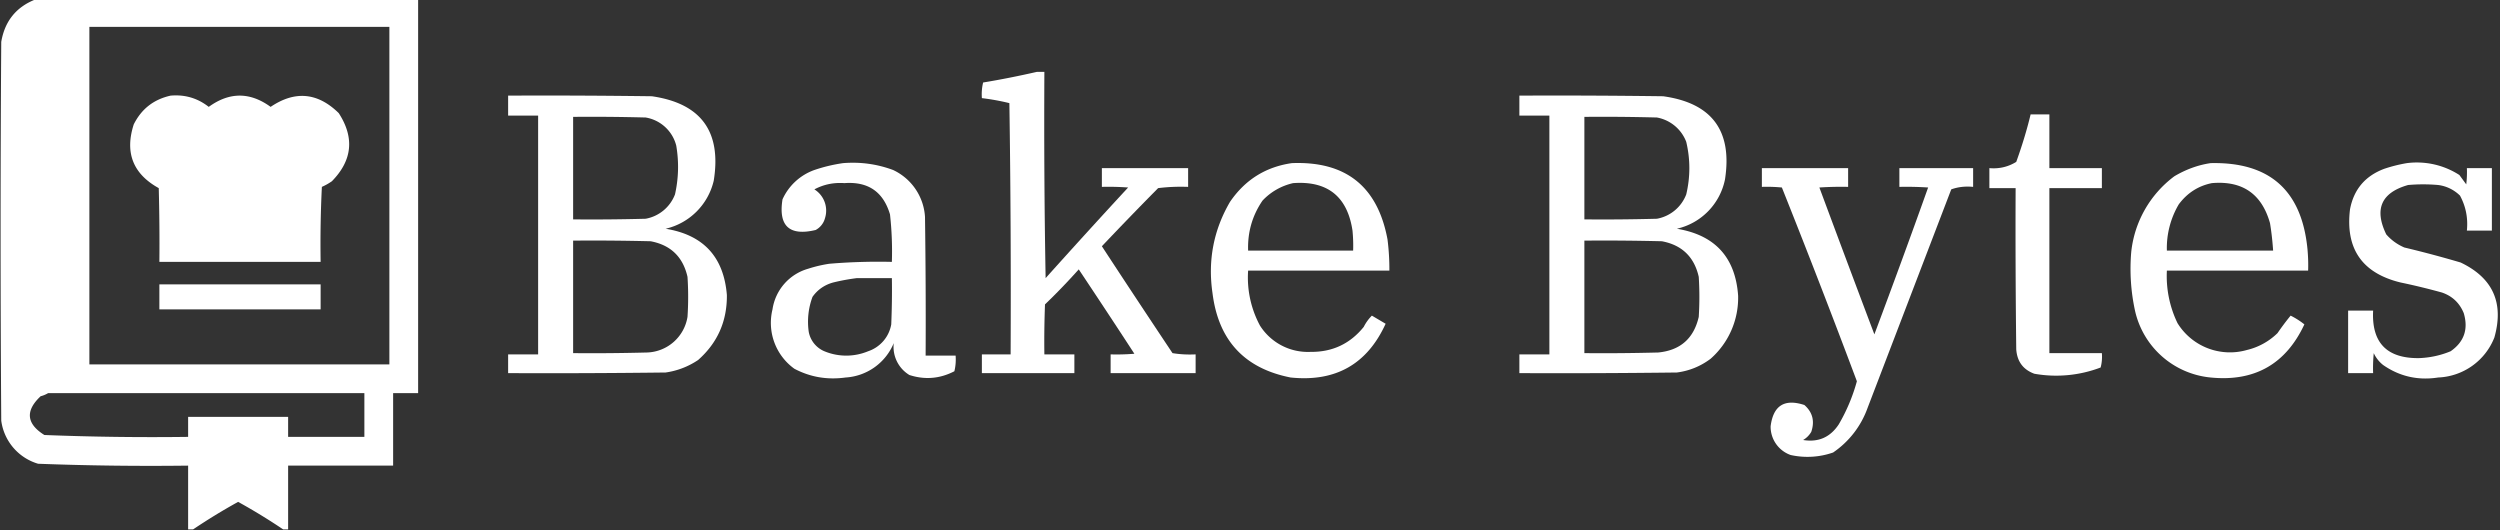 <!DOCTYPE svg PUBLIC "-//W3C//DTD SVG 1.1//EN" "http://www.w3.org/Graphics/SVG/1.1/DTD/svg11.dtd">
<svg xmlns="http://www.w3.org/2000/svg" fill="#fff" width="2000" height="424" style="shape-rendering:geometricPrecision;text-rendering:geometricPrecision;image-rendering:optimizeQuality;fill-rule:evenodd;clip-rule:evenodd">
  <rect width="100%" height="100%" fill="#333333" stroke="none"/>
  <path d="M28.5-.5h306v315h-20v58h-84v51h-4a483.7 483.7 0 0 0-36-22 483.7 483.7 0 0 0-36 22h-4v-51c-40 .5-80 0-120-1.5A41.6 41.6 0 0 1 1 336.5c-.7-101-.7-202 0-303 2.8-16.6 12-28 27.5-34Zm43 22h240v270h-240v-270Zm-33 293h253v35h-61v-16h-80v16c-38.4.5-76.7 0-115-1.5-14.4-9-15.4-19.4-3-31a23 23 0 0 0 6-2.5Z"/>
  <path d="M829.5 57.5h6c-.3 55 0 110 1 165 21.8-24.3 43.8-48.5 66-72.5-7-.5-14-.7-21-.5v-15h69v15c-8-.3-16 0-24 1a2951 2951 0 0 0-45 46.5c18.7 28.6 37.5 57 56.5 85.5 6 1 12.2 1.3 18.5 1v15h-68v-15c6.3.2 12.7 0 19-.5-14.7-22.6-29.5-45-44.5-67.5-8.6 9.6-17.6 19-27 28-.5 13.3-.7 26.7-.5 40h24v15h-74v-15h23c.3-67 0-134-1-201-7.3-1.8-14.6-3.1-22-4-.3-4.3 0-8.4 1-12.5 14.6-2.4 28.9-5.3 43-8.5Z"/>
  <path d="M136.5 76.5c11.4-1 21.6 2 30.5 9 16.5-12 33-12 49.5 0 19.5-13.2 37.7-11.5 54.5 5 12.7 19.6 10.9 37.8-5.5 54.5a47 47 0 0 1-8 4.5c-1 20-1.3 40-1 60h-129c.2-19.7 0-39.3-.5-59-20.6-11.4-27.3-28.4-20-51 6.2-12.4 16-20 29.5-23Z"/>
  <path d="M406.5 76.5c38.3-.2 76.7 0 115 .5 39.3 5.7 55.8 28.2 49.5 67.5a51.5 51.5 0 0 1-38.5 38.5c30.2 4.9 46.5 22.5 49 53 .2 21-7.5 38.3-23 52a62 62 0 0 1-26 10c-42 .5-84 .7-126 .5v-15h24v-191h-24v-16Zm52 17c19.3-.2 38.7 0 58 .5a30.4 30.4 0 0 1 24.5 22.5c2.2 13 1.9 26-1 39a31 31 0 0 1-23.5 19.5c-19.3.5-38.7.7-58 .5v-82Zm0 99c20.7-.2 41.3 0 62 .5 16 3 25.9 12.5 29.5 28.5a244 244 0 0 1 0 32 33.9 33.9 0 0 1-32.5 28.5c-19.7.5-39.3.7-59 .5v-90Zm757-116c38.3-.2 76.7 0 115 .5 39 5.4 55.5 27.6 49.5 66.5a50.8 50.8 0 0 1-38.5 39.5c30.4 5 46.8 22.8 49 53.5a65 65 0 0 1-22 50.5c-8 6-17 9.7-27 11-42 .5-84 .7-126 .5v-15h24v-191h-24v-16Zm52 17c19.3-.2 38.7 0 58 .5a31 31 0 0 1 23.5 19.5c3.3 14 3.3 28 0 42a31 31 0 0 1-23.5 19.5c-19.3.5-38.7.7-58 .5v-82Zm0 99c20.7-.2 41.3 0 62 .5 16 3 25.9 12.5 29.5 28.5a255 255 0 0 1 0 32c-4 17.3-14.8 26.8-32.5 28.5-19.7.5-39.3.7-59 .5v-90Z"/>
  <path d="M1624.5 91.5h15v43h42v16h-42v132h42c.3 4 0 7.8-1 11.5a100 100 0 0 1-53 5c-9-3.3-13.8-9.8-14.5-19.5-.5-43-.7-86-.5-129h-21v-16c7.8.7 15-1 21.5-5 4.5-12.5 8.4-25.1 11.5-38Z"/>
  <path d="M674.5 130.5c13.8-1.1 27.1.7 40 5.5a44.4 44.4 0 0 1 25.5 37.5c.5 37 .7 74 .5 111h24c.3 4.3 0 8.4-1 12.5-11.6 6-23.6 7-36 3a26.3 26.3 0 0 1-12.5-25.5 44.6 44.6 0 0 1-38.5 27.5c-14.5 2-28.1-.2-41-7a45.2 45.2 0 0 1-17.5-47.5 39.8 39.8 0 0 1 28.5-32.5 105 105 0 0 1 17-4 468 468 0 0 1 50-1.5c.4-12.7-.1-25.4-1.5-38-5.4-18.1-17.5-26.4-36.5-25-8.5-.6-16.5 1-24 5a20 20 0 0 1 8.5 23 15 15 0 0 1-7.5 9.5c-21 5-29.9-3.2-26.5-24.5a44.3 44.3 0 0 1 25.5-23.5 126 126 0 0 1 23-5.5Zm11 92h28c.2 12.3 0 24.7-.5 37a27.7 27.7 0 0 1-18.5 21.5 45.5 45.5 0 0 1-35 0 21 21 0 0 1-12.5-15.5 57 57 0 0 1 3-28c4-5.7 9.6-9.6 16.5-11.5a162 162 0 0 1 19-3.5Z"/>
  <path d="M1033.5 130.5c43.1-1.7 68.6 18.6 76.5 61a190 190 0 0 1 1.5 25h-113a81 81 0 0 0 9.5 44 45.4 45.4 0 0 0 40.5 21c17.4.2 31.6-6.5 42.5-20 1.7-3.4 3.9-6.4 6.5-9l11 6.5c-14.8 32.4-40.1 46.7-76 43-37-7.3-57.8-29.8-62.5-67.5-3.8-26 .8-50.4 14-73 12-17.6 28.5-28 49.5-31Zm1 16c27.5-2 43.4 10.7 47.5 38 .5 5.3.7 10.7.5 16h-84c-.5-14.7 3.3-28 11.5-40a48 48 0 0 1 24.5-14Zm734-16c47.2-1.1 73 21.9 77.5 69 .5 5.7.7 11.3.5 17h-113a86.5 86.5 0 0 0 8.5 42 49.3 49.3 0 0 0 55.5 21.5 52.3 52.3 0 0 0 24.5-13.5c3.3-4.8 6.8-9.5 10.5-14 4 2 7.6 4.3 11 7-14.8 31.7-39.8 46-75 42.5a68.7 68.7 0 0 1-60.5-53.5 157.8 157.8 0 0 1-3-47 86.9 86.9 0 0 1 34.5-60.5c9.1-5.4 18.8-9 29-10.5Zm1 16c24.4-2.1 39.9 8.6 46.5 32 1.2 7.3 2 14.6 2.5 22h-85a68.8 68.8 0 0 1 9.5-37c6.7-9 15.5-14.8 26.5-17Zm156-16a62.8 62.8 0 0 1 42 9.5l5.5 7.5c.5-4.3.7-8.7.5-13h20v50h-20c1-10-.8-19.3-5.5-28a30.3 30.3 0 0 0-17.5-8.5c-8-.7-16-.7-24 0-21.5 6.1-27.3 19.3-17.5 39.5 4 4.6 8.9 8.1 14.5 10.5a877 877 0 0 1 45 12c25.8 12.3 34.8 32.3 27 60a50.5 50.5 0 0 1-45 32c-16 2.5-30.8-.8-44-10a26 26 0 0 1-7.5-9.5c-.5 5.3-.7 10.7-.5 16h-20v-50h20c-1.3 25.5 10.8 38.2 36.5 38 8.8-.3 17.3-2.1 25.5-5.5 10.8-7.5 14.3-17.7 10.5-30.5-3.3-8-9-13.6-17.5-16.5-10.9-3-21.9-5.7-33-8-30.8-7.5-44.3-27-40.5-58.5 3-16 12.2-26.8 27.5-32.5 6-2 12-3.5 18-4.5Z"/>
  <path d="M1409.5 134.5h69v15a265 265 0 0 0-23 .5 23598 23598 0 0 0 44 117.5c14.6-39 29-78.2 43-117.5a265 265 0 0 0-23-.5v-15h59v15c-6.1-.6-12 0-17.5 2l-67 175a72.7 72.7 0 0 1-27.5 35.5 62.1 62.1 0 0 1-34 2 24 24 0 0 1-16-23c2.1-16.6 11.1-22.2 27-17 6.6 5.8 8.4 13 5.5 21.5a18 18 0 0 1-6.5 6.5c12.2 2 21.7-2.2 28.5-12.5a143 143 0 0 0 14.5-34.5 7749.6 7749.6 0 0 0-60-155c-5.3-.5-10.7-.7-16-.5v-15Z"/>
  <path d="M127.5 227.5h129v20h-129v-20Z"/>
</svg>
